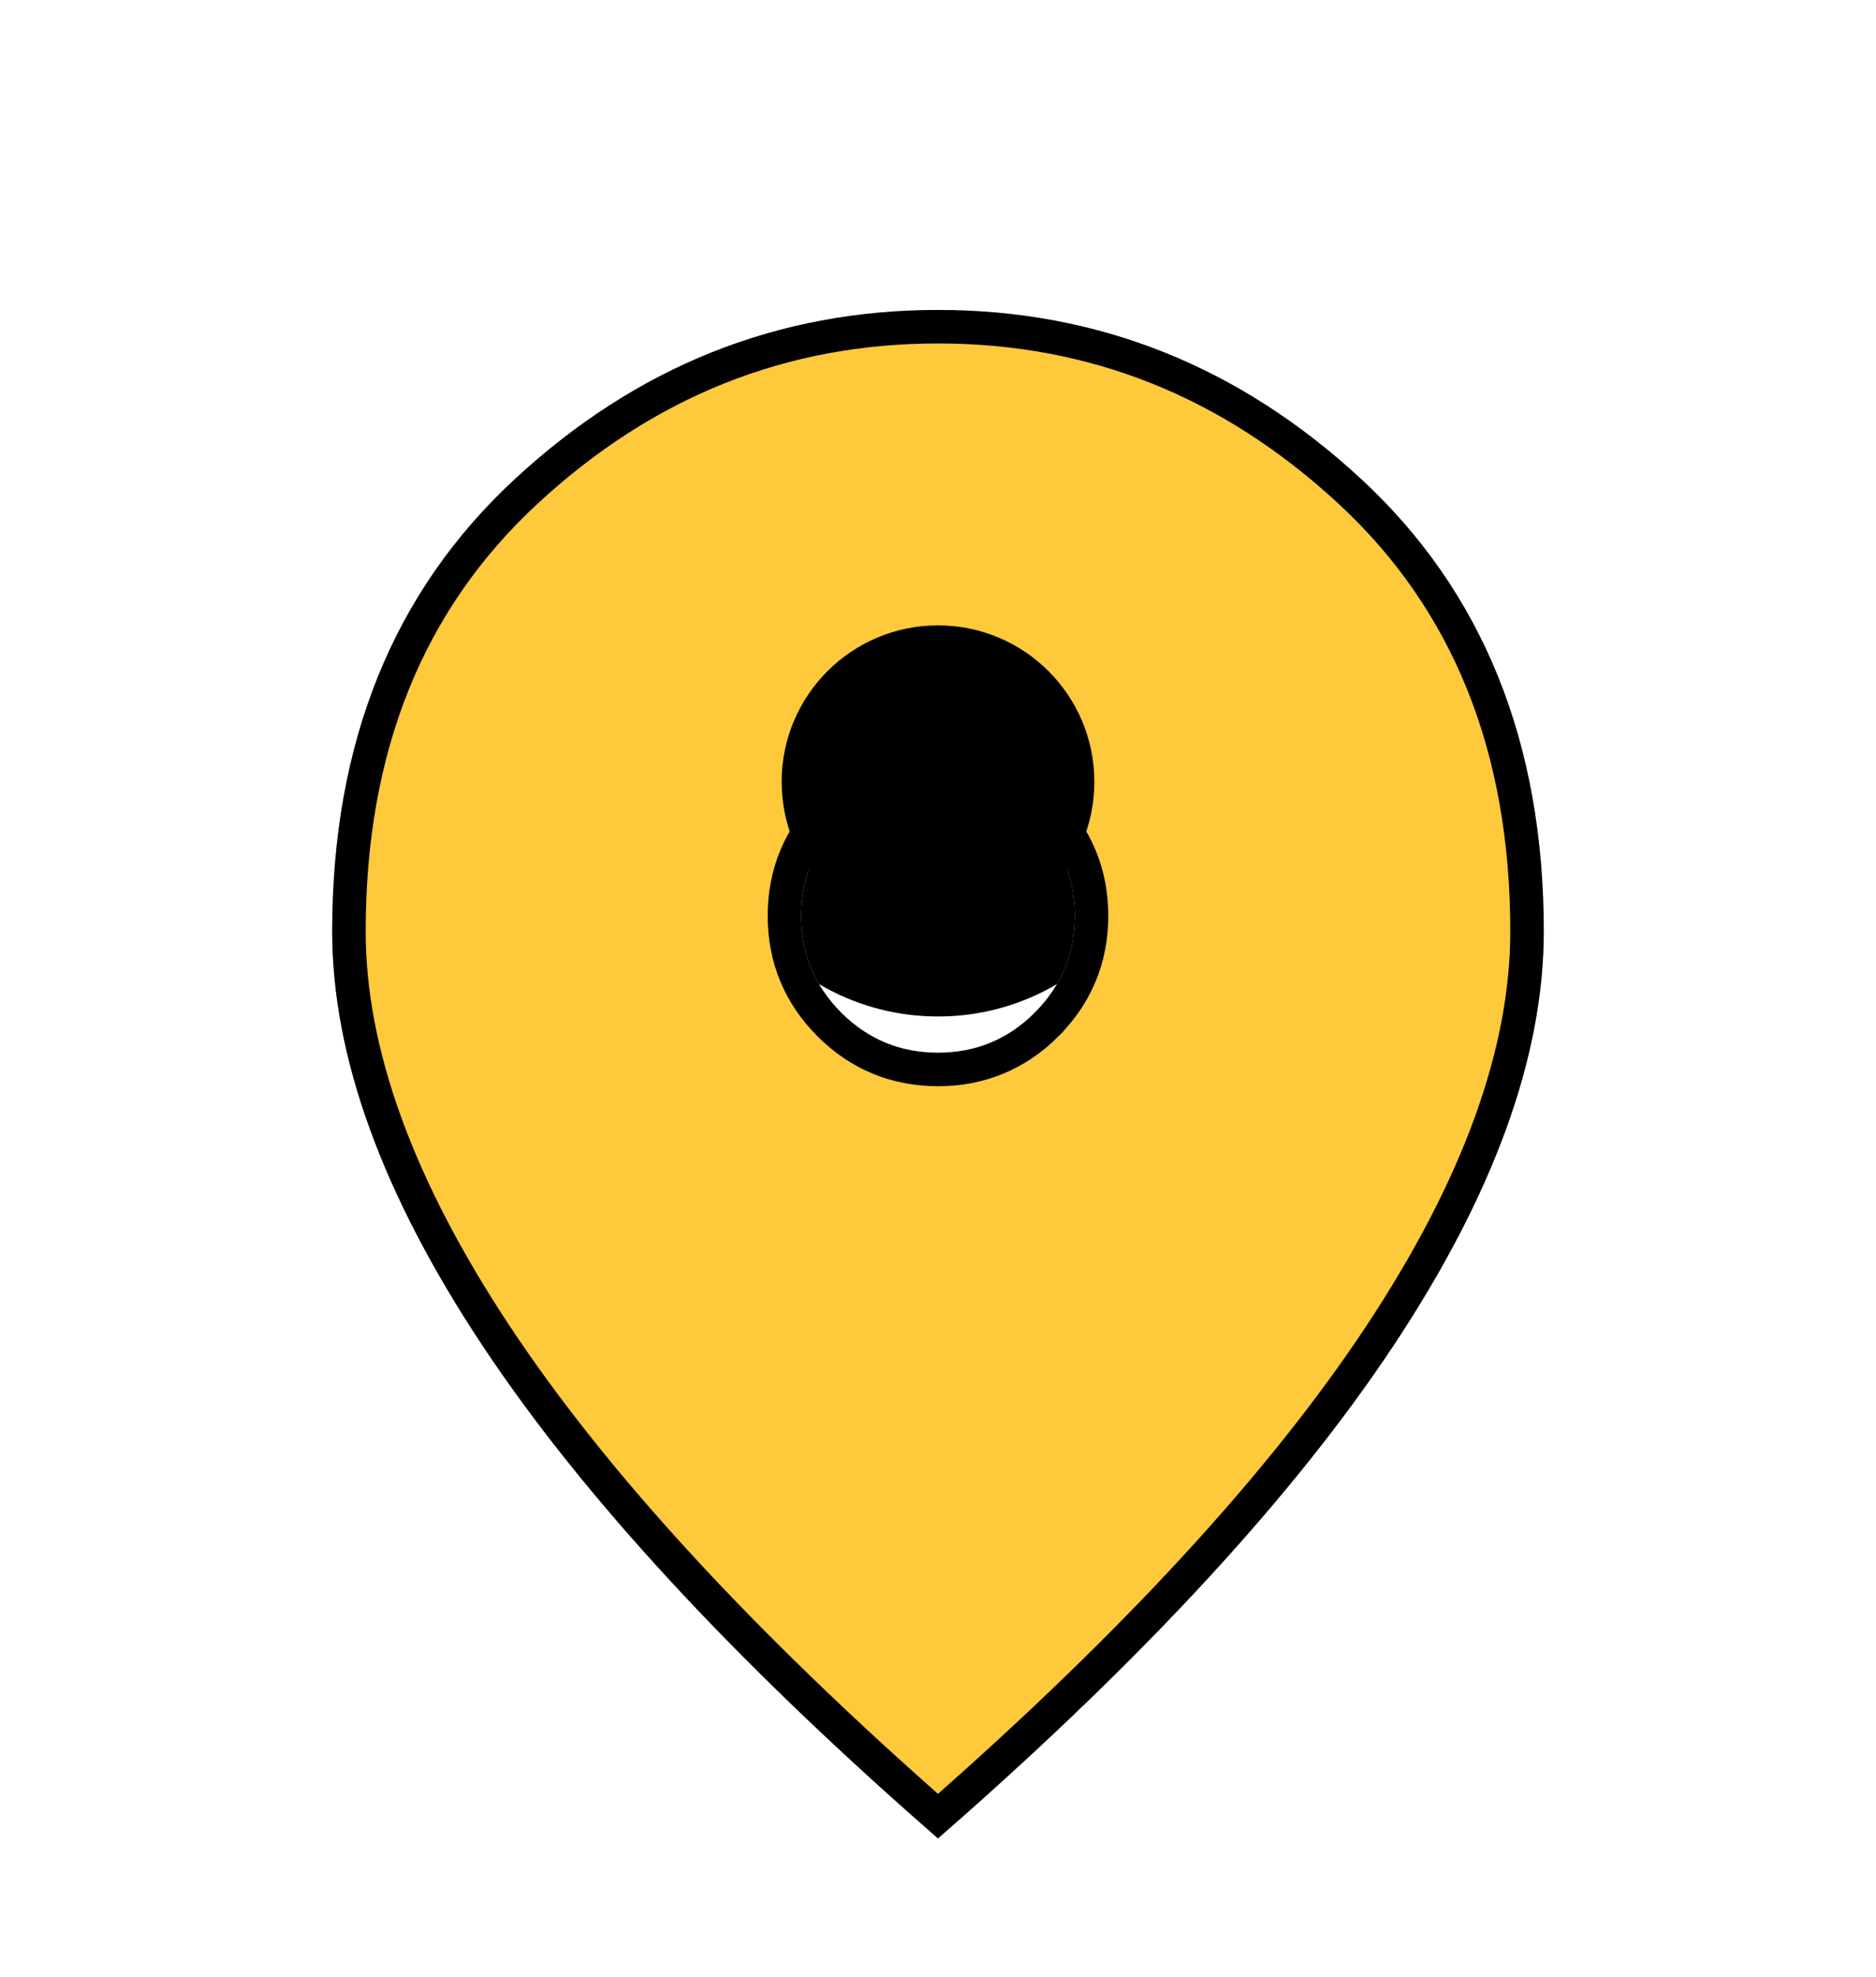 <svg width="56" height="59" viewBox="0 0 56 59" fill="none" xmlns="http://www.w3.org/2000/svg">
<circle cx="28" cy="23.336" r="7" fill="black"/>
<g filter="url(#filter0_d_306_40794)">
<path d="M28 27.417C29.128 27.417 30.09 27.018 30.889 26.222C31.685 25.424 32.083 24.461 32.083 23.333C32.083 22.206 31.685 21.243 30.889 20.445C30.09 19.648 29.128 19.25 28 19.25C26.872 19.25 25.909 19.648 25.111 20.445C24.315 21.243 23.916 22.206 23.916 23.333C23.916 24.461 24.315 25.424 25.111 26.222C25.909 27.018 26.872 27.417 28 27.417ZM28 50.867C21.933 45.578 17.403 40.678 14.408 36.167C11.414 31.656 9.916 27.533 9.916 23.8C9.916 18.161 11.735 13.659 15.372 10.295C19.007 6.932 23.216 5.25 28 5.25C32.783 5.25 36.993 6.932 40.63 10.295C44.266 13.659 46.083 18.161 46.083 23.8C46.083 27.533 44.586 31.656 41.592 36.167C38.597 40.678 34.066 45.578 28 50.867Z" fill="#FFC93C"/>
<path d="M31.242 26.576L31.242 26.575C32.132 25.683 32.583 24.593 32.583 23.333C32.583 22.073 32.132 20.983 31.242 20.091L31.242 20.091C30.35 19.201 29.26 18.75 28 18.75C26.74 18.75 25.65 19.201 24.758 20.091L24.757 20.091C23.867 20.983 23.416 22.073 23.416 23.333C23.416 24.593 23.867 25.683 24.757 26.575L24.758 26.576C25.65 27.466 26.74 27.917 28 27.917C29.26 27.917 30.35 27.466 31.242 26.576ZM28 50.202C22.118 45.041 17.732 40.27 14.825 35.89C11.861 31.426 10.416 27.4 10.416 23.8C10.416 18.279 12.191 13.918 15.711 10.662C19.258 7.381 23.347 5.75 28 5.75C32.652 5.75 36.742 7.381 40.291 10.662C43.809 13.918 45.583 18.279 45.583 23.8C45.583 27.4 44.138 31.426 41.175 35.89C38.268 40.27 33.882 45.041 28 50.202Z" stroke="black"/>
</g>
<circle cx="28" cy="23.331" r="4.667" fill="black"/>
<defs>
<filter id="filter0_d_306_40794" x="5.917" y="5.25" width="44.166" height="53.617" filterUnits="userSpaceOnUse" color-interpolation-filters="sRGB">
<feFlood flood-opacity="0" result="BackgroundImageFix"/>
<feColorMatrix in="SourceAlpha" type="matrix" values="0 0 0 0 0 0 0 0 0 0 0 0 0 0 0 0 0 0 127 0" result="hardAlpha"/>
<feOffset dy="4"/>
<feGaussianBlur stdDeviation="2"/>
<feComposite in2="hardAlpha" operator="out"/>
<feColorMatrix type="matrix" values="0 0 0 0 0 0 0 0 0 0 0 0 0 0 0 0 0 0 0.25 0"/>
<feBlend mode="normal" in2="BackgroundImageFix" result="effect1_dropShadow_306_40794"/>
<feBlend mode="normal" in="SourceGraphic" in2="effect1_dropShadow_306_40794" result="shape"/>
</filter>
</defs>
</svg>
